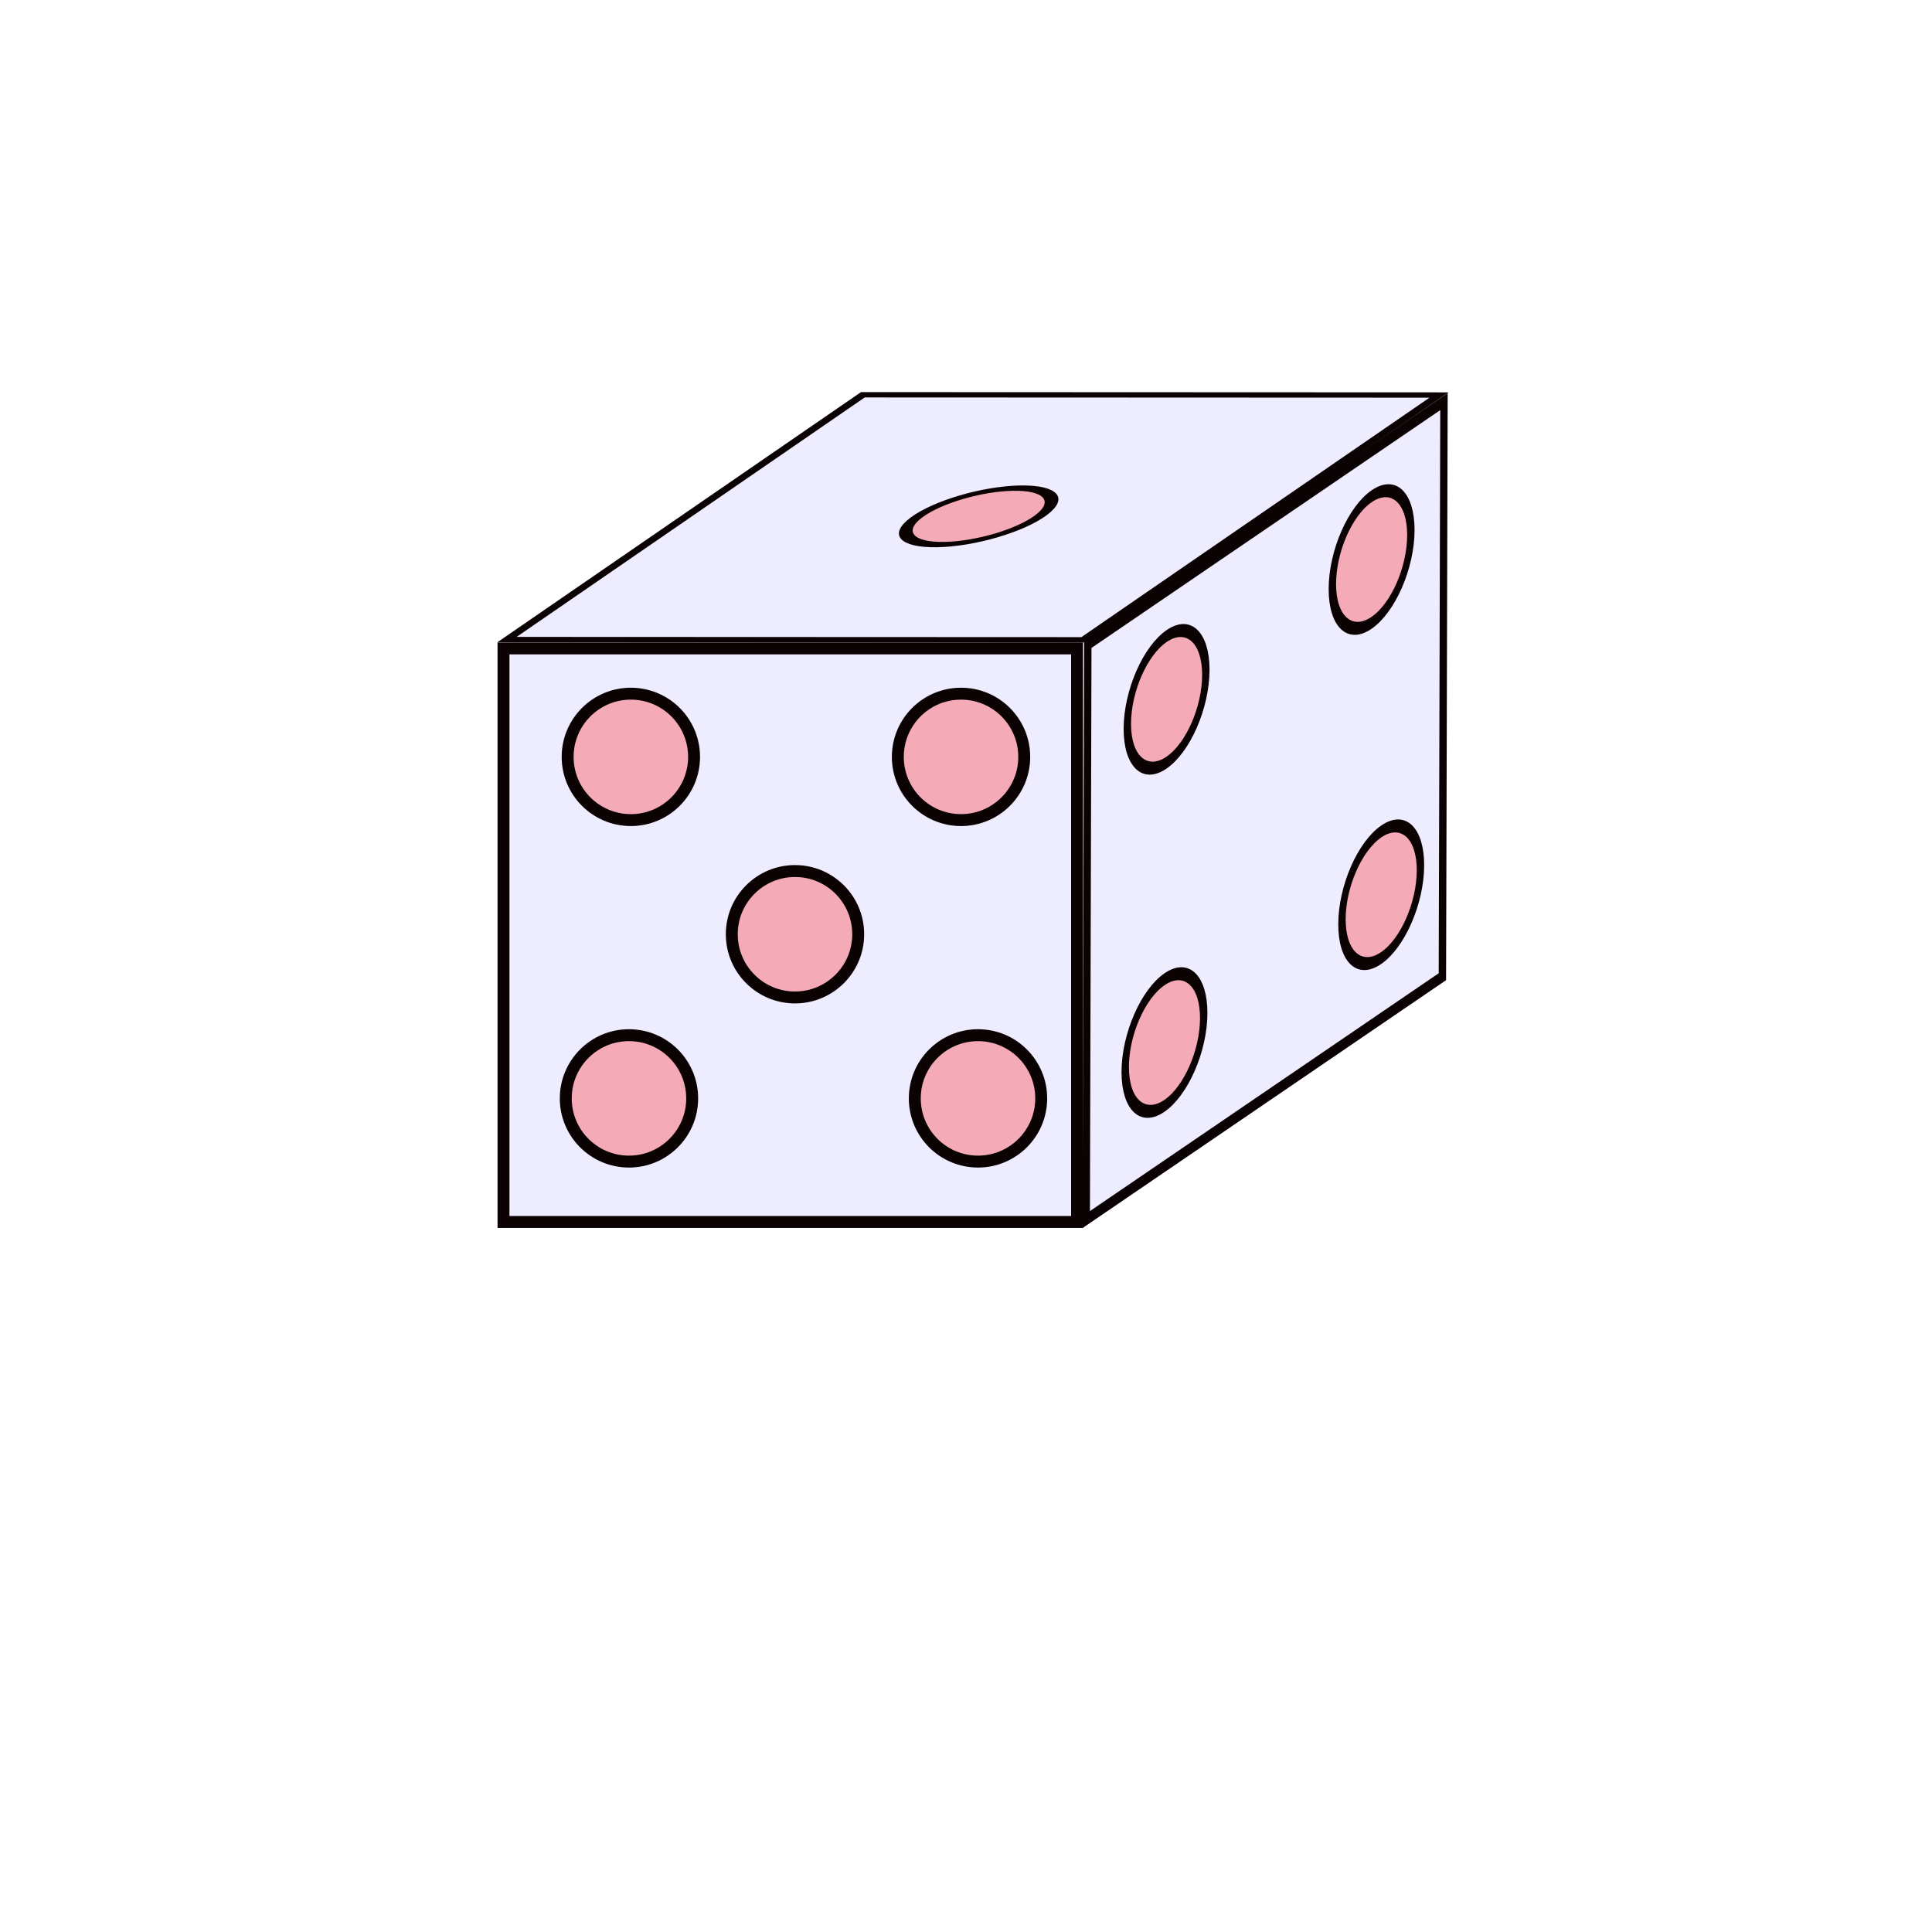 <?xml version="1.0" encoding="UTF-8" standalone="no"?>
<!-- Created with Inkscape (http://www.inkscape.org/) -->

<svg
   xmlns:dc="http://purl.org/dc/elements/1.1/"
   xmlns:cc="http://creativecommons.org/ns#"
   xmlns:rdf="http://www.w3.org/1999/02/22-rdf-syntax-ns#"
   xmlns:svg="http://www.w3.org/2000/svg"
   xmlns="http://www.w3.org/2000/svg"
   xmlns:sodipodi="http://sodipodi.sourceforge.net/DTD/sodipodi-0.dtd"
   xmlns:inkscape="http://www.inkscape.org/namespaces/inkscape"
   width="512"
   height="512"
   viewBox="0 0 135.467 135.467"
   version="1.1"
   id="svg8"
   sodipodi:docname="LogoDataviz.svg"
   inkscape:version="0.92.3 (2405546, 2018-03-11)">
  <defs
     id="defs2">
    <inkscape:perspective
       sodipodi:type="inkscape:persp3d"
       inkscape:vp_x="-110.81116 : 92.087567 : 1"
       inkscape:vp_y="40.715532 : 1270.9051 : 0"
       inkscape:vp_z="75.229444 : 95.138067 : 1"
       inkscape:persp3d-origin="-11.772456 : 69.201651 : 1"
       id="perspective939" />
  </defs>
  <sodipodi:namedview
     id="base"
     pagecolor="#ffffff"
     bordercolor="#666666"
     borderopacity="1.0"
     inkscape:pageopacity="0.0"
     inkscape:pageshadow="2"
     inkscape:zoom="1.4142136"
     inkscape:cx="205.03765"
     inkscape:cy="220.62141"
     inkscape:document-units="px"
     inkscape:current-layer="layer1"
     showgrid="false"
     units="px"
     inkscape:pagecheckerboard="false"
     inkscape:window-width="2400"
     inkscape:window-height="1271"
     inkscape:window-x="2391"
     inkscape:window-y="-9"
     inkscape:window-maximized="1"
     inkscape:snap-to-guides="false"
     inkscape:snap-grids="false"
     showguides="false"
     inkscape:snap-others="false"
     inkscape:snap-global="false" />
  <g
     inkscape:label="Calque 1"
     inkscape:groupmode="layer"
     id="layer1"
     transform="translate(0,-161.533)">
    <g
       id="g1229"
       transform="translate(16.651,-25.444)">
      <g
         style="stroke:#090000;stroke-opacity:0.987"
         id="g1105">
        <rect
           style="opacity:1;fill:#ccc5ff;fill-opacity:0.339;stroke:#090000;stroke-width:0.836;stroke-linecap:square;stroke-linejoin:miter;stroke-miterlimit:4;stroke-dasharray:none;stroke-opacity:0.987"
           id="rect1087"
           width="40.217"
           height="40.217"
           x="18.653"
           y="232.442" />
        <circle
           style="opacity:1;fill:#ff2a2a;fill-opacity:0.339;stroke:#090000;stroke-width:0.836;stroke-linecap:square;stroke-linejoin:miter;stroke-miterlimit:4;stroke-dasharray:none;stroke-opacity:0.987"
           id="path1089"
           cx="27.583"
           cy="240.048"
           r="4.432" />
        <circle
           r="4.432"
           cy="240.048"
           cx="50.734"
           id="circle1091"
           style="opacity:1;fill:#ff2a2a;fill-opacity:0.339;stroke:#090000;stroke-width:0.836;stroke-linecap:square;stroke-linejoin:miter;stroke-miterlimit:4;stroke-dasharray:none;stroke-opacity:0.987" />
        <circle
           style="opacity:1;fill:#ff2a2a;fill-opacity:0.339;stroke:#090000;stroke-width:0.836;stroke-linecap:square;stroke-linejoin:miter;stroke-miterlimit:4;stroke-dasharray:none;stroke-opacity:0.987"
           id="circle1093"
           cx="51.924"
           cy="263.993"
           r="4.432" />
        <circle
           r="4.432"
           cy="263.993"
           cx="27.451"
           id="circle1095"
           style="opacity:1;fill:#ff2a2a;fill-opacity:0.339;stroke:#090000;stroke-width:0.836;stroke-linecap:square;stroke-linejoin:miter;stroke-miterlimit:4;stroke-dasharray:none;stroke-opacity:0.987" />
        <circle
           style="opacity:1;fill:#ff2a2a;fill-opacity:0.339;stroke:#090000;stroke-width:0.836;stroke-linecap:square;stroke-linejoin:miter;stroke-miterlimit:4;stroke-dasharray:none;stroke-opacity:0.987"
           id="circle1097"
           cx="39.092"
           cy="252.484"
           r="4.432" />
      </g>
      <g
         style="stroke:#090000;stroke-opacity:0.987"
         transform="matrix(0.997,8.3135487e-4,-1.378,0.967,316.632,10.182)"
         id="g1193">
        <g
           style="stroke:#090000;stroke-opacity:0.987"
           transform="matrix(0.982,-0.017,-0.445,0.46,96.696,120.202)"
           id="g1197">
          <g
             style="stroke:#090000;stroke-opacity:0.987"
             transform="matrix(0.976,-0.006,0.501,1.022,-102.176,5.634)"
             id="g1201">
            <rect
               style="opacity:1;fill:#ccc5ff;fill-opacity:0.339;stroke:#090000;stroke-width:0.836;stroke-linecap:square;stroke-linejoin:miter;stroke-miterlimit:4;stroke-dasharray:none;stroke-opacity:0.987"
               id="rect1087-5"
               width="42.114"
               height="38.407"
               x="28.279"
               y="188.075"
               transform="matrix(0.999,0.041,-0.052,0.999,0,0)" />
            <circle
               style="opacity:1;fill:#ff2a2a;fill-opacity:0.339;stroke:#090000;stroke-width:0.836;stroke-linecap:square;stroke-linejoin:miter;stroke-miterlimit:4;stroke-dasharray:none;stroke-opacity:0.987"
               id="circle1097-8"
               cx="38.828"
               cy="208.96"
               r="4.432" />
          </g>
        </g>
      </g>
      <g
         style="stroke:#090000;stroke-opacity:0.987"
         transform="matrix(0.667,-0.458,-0.003,0.99,33.9,79.269)"
         id="g1169">
        <g
           transform="matrix(0.931,0.003,4.234956e-4,1.013,2.319,-2.903)"
           id="g1208">
          <rect
             y="173.175"
             x="39.688"
             height="40.217"
             width="40.217"
             id="rect1087-1"
             style="opacity:1;fill:#ccc5ff;fill-opacity:0.339;stroke:#090000;stroke-width:0.836;stroke-linecap:square;stroke-linejoin:miter;stroke-miterlimit:4;stroke-dasharray:none;stroke-opacity:0.987" />
          <circle
             r="4.432"
             cy="180.782"
             cx="48.617"
             id="path1089-4"
             style="opacity:1;fill:#ff2a2a;fill-opacity:0.339;stroke:#090000;stroke-width:0.836;stroke-linecap:square;stroke-linejoin:miter;stroke-miterlimit:4;stroke-dasharray:none;stroke-opacity:0.987" />
          <circle
             style="opacity:1;fill:#ff2a2a;fill-opacity:0.339;stroke:#090000;stroke-width:0.836;stroke-linecap:square;stroke-linejoin:miter;stroke-miterlimit:4;stroke-dasharray:none;stroke-opacity:0.987"
             id="circle1091-3"
             cx="71.768"
             cy="180.782"
             r="4.432" />
          <circle
             r="4.432"
             cy="204.727"
             cx="72.959"
             id="circle1093-6"
             style="opacity:1;fill:#ff2a2a;fill-opacity:0.339;stroke:#090000;stroke-width:0.836;stroke-linecap:square;stroke-linejoin:miter;stroke-miterlimit:4;stroke-dasharray:none;stroke-opacity:0.987" />
          <circle
             style="opacity:1;fill:#ff2a2a;fill-opacity:0.339;stroke:#090000;stroke-width:0.836;stroke-linecap:square;stroke-linejoin:miter;stroke-miterlimit:4;stroke-dasharray:none;stroke-opacity:0.987"
             id="circle1095-4"
             cx="48.485"
             cy="204.727"
             r="4.432" />
        </g>
      </g>
    </g>
  </g>
</svg>
